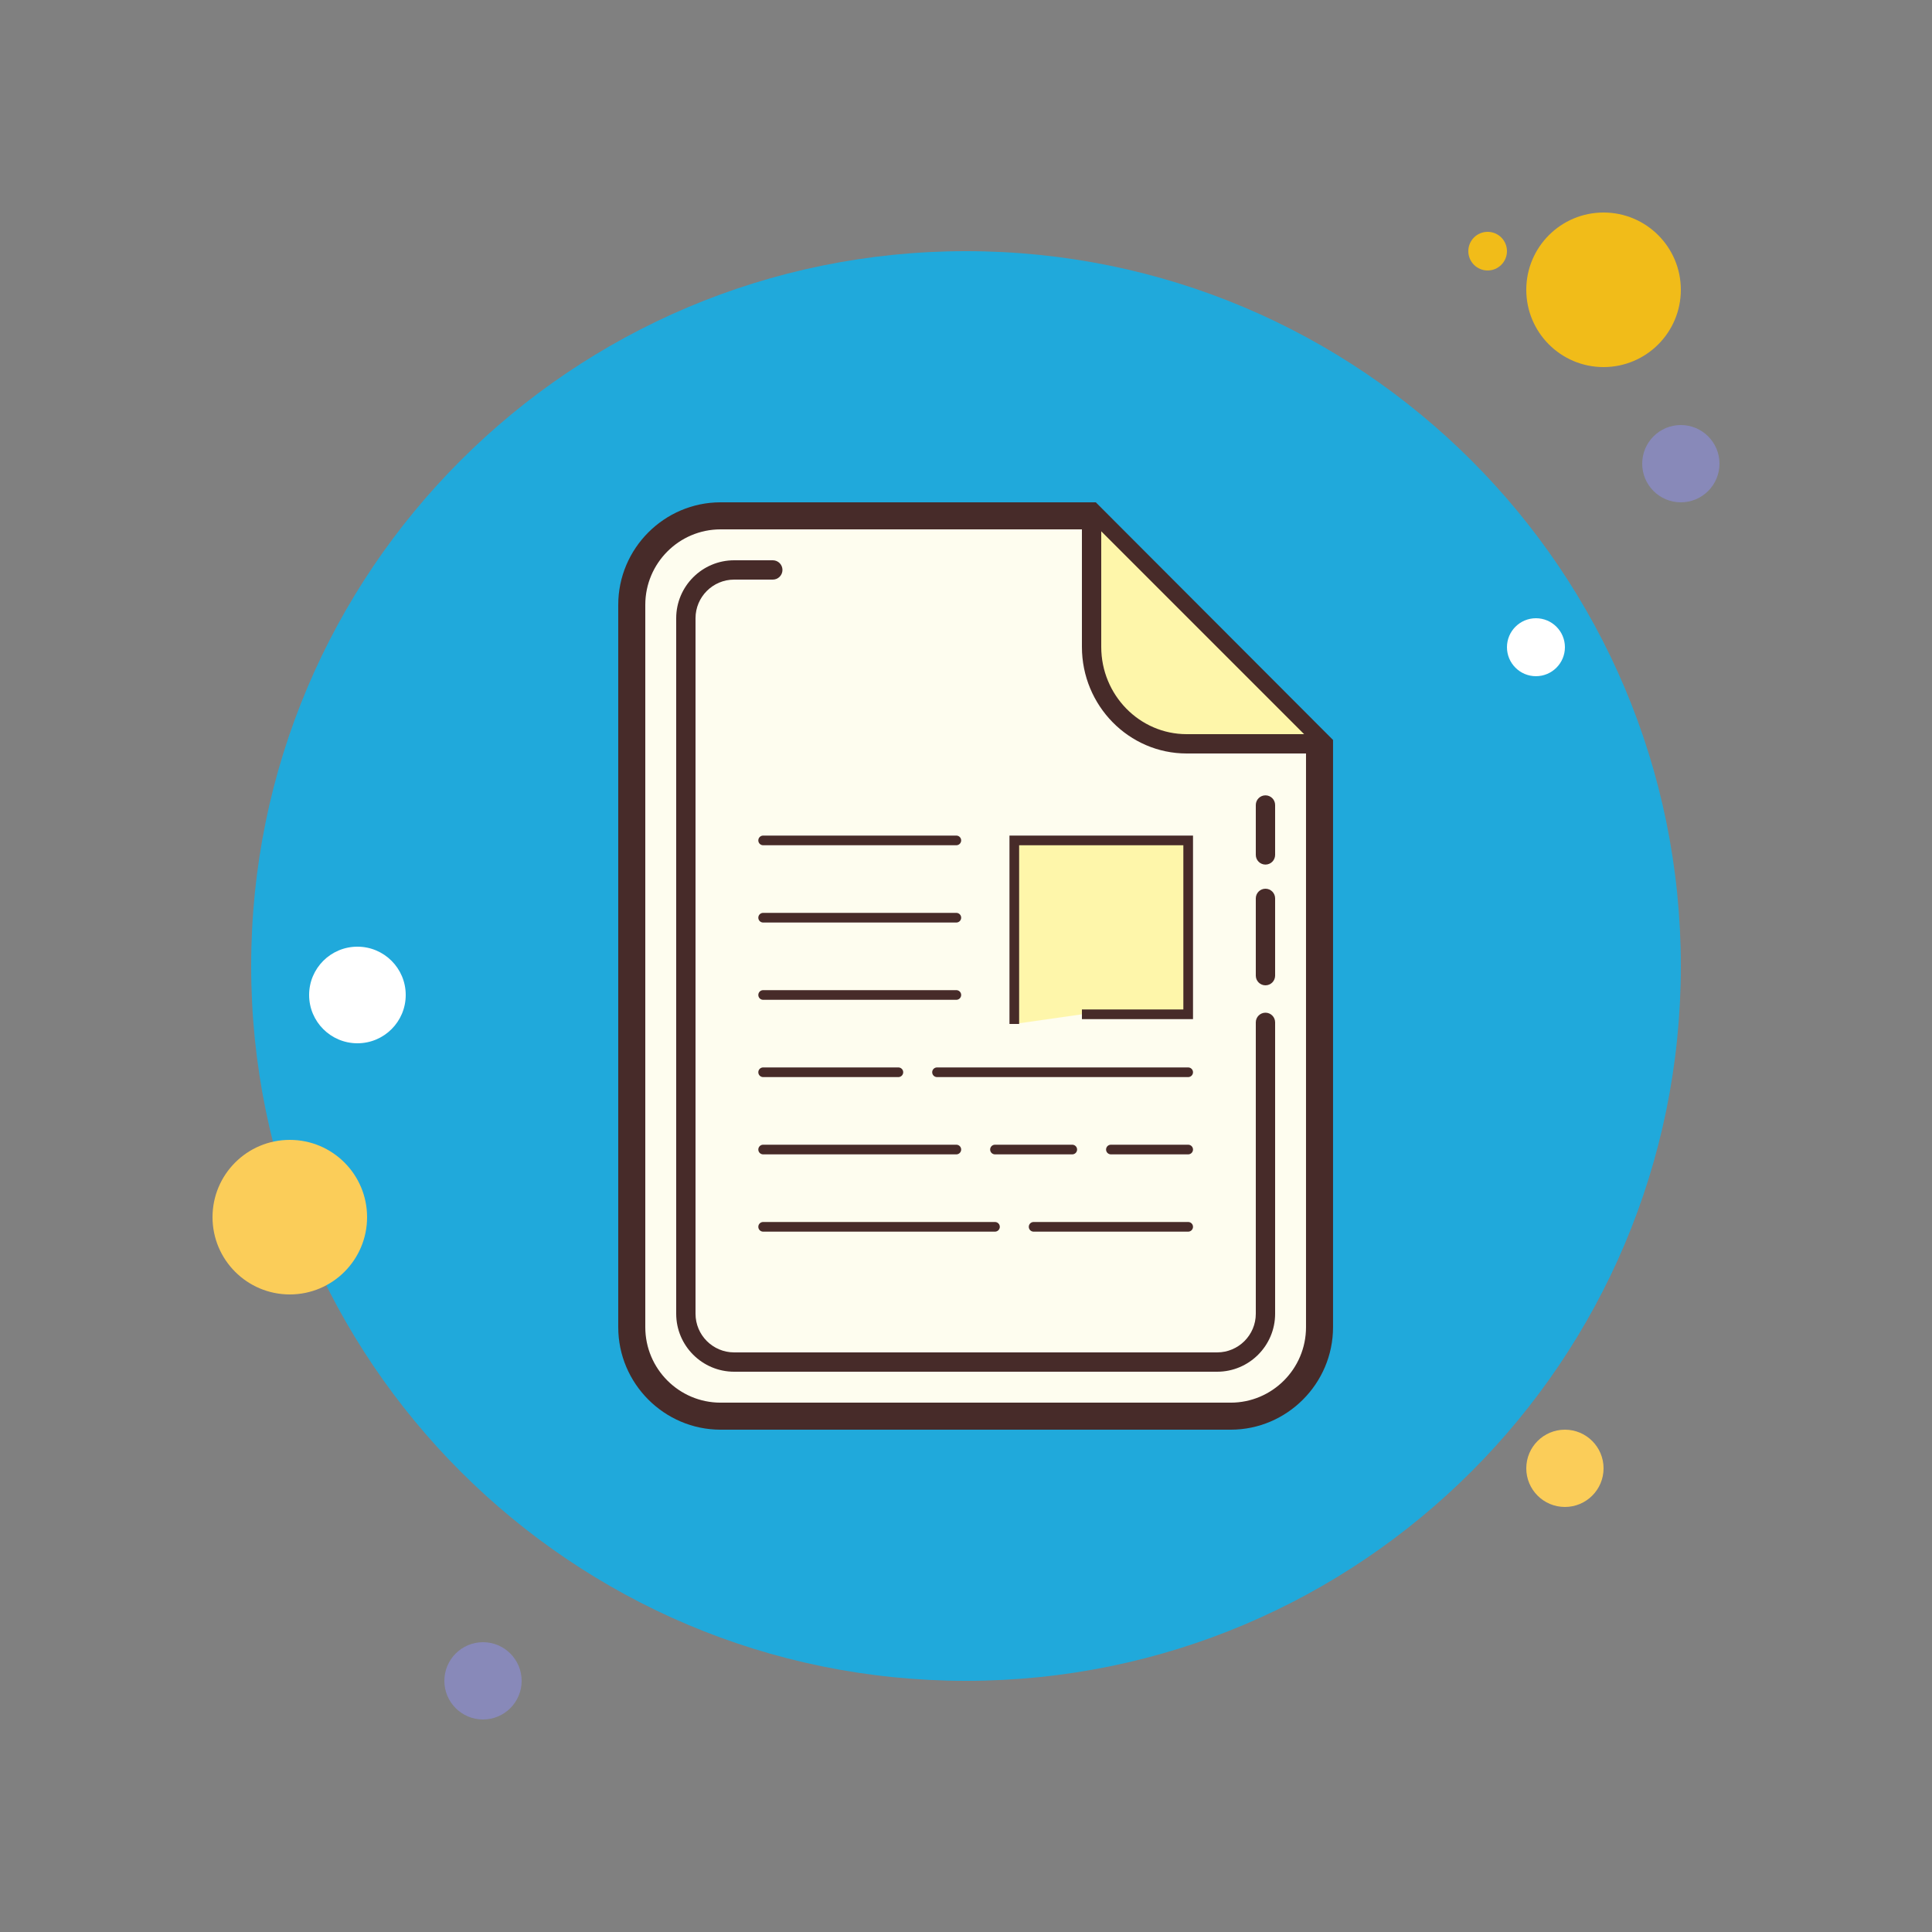 <svg xmlns="http://www.w3.org/2000/svg" xmlns:xlink="http://www.w3.org/1999/xlink" viewBox="0,0,256,256" width="100px" height="100px"><rect x="0" y="0" width="256" height="256" fill="#808080" stroke="none"/><g fill="none" fill-rule="nonzero" stroke="none" stroke-width="1" stroke-linecap="butt" stroke-linejoin="miter" stroke-miterlimit="10" stroke-dasharray="" stroke-dashoffset="0" font-family="none" font-weight="none" font-size="none" text-anchor="none" style="mix-blend-mode: normal"><g transform="scale(2.56,2.56)"><path d="M77,12c-0.552,0 -1,0.448 -1,1c0,0.552 0.448,1 1,1c0.552,0 1,-0.448 1,-1c0,-0.552 -0.448,-1 -1,-1z" fill="#f1bc19"></path><path d="M50,13c-20.435,0 -37,16.565 -37,37c0,20.435 16.565,37 37,37c20.435,0 37,-16.565 37,-37c0,-20.435 -16.565,-37 -37,-37z" fill="#20a9db"></path><path d="M83,11c-2.209,0 -4,1.791 -4,4c0,2.209 1.791,4 4,4c2.209,0 4,-1.791 4,-4c0,-2.209 -1.791,-4 -4,-4z" fill="#f1bc19"></path><path d="M87,22c-1.105,0 -2,0.895 -2,2c0,1.105 0.895,2 2,2c1.105,0 2,-0.895 2,-2c0,-1.105 -0.895,-2 -2,-2z" fill="#8889b9"></path><path d="M81,74c-1.105,0 -2,0.895 -2,2c0,1.105 0.895,2 2,2c1.105,0 2,-0.895 2,-2c0,-1.105 -0.895,-2 -2,-2zM15,59c-2.209,0 -4,1.791 -4,4c0,2.209 1.791,4 4,4c2.209,0 4,-1.791 4,-4c0,-2.209 -1.791,-4 -4,-4z" fill="#fbcd59"></path><path d="M25,85c-1.105,0 -2,0.895 -2,2c0,1.105 0.895,2 2,2c1.105,0 2,-0.895 2,-2c0,-1.105 -0.895,-2 -2,-2z" fill="#8889b9"></path><path d="M18.5,49c-1.381,0 -2.5,1.119 -2.5,2.5c0,1.381 1.119,2.5 2.5,2.5c1.381,0 2.5,-1.119 2.5,-2.5c0,-1.381 -1.119,-2.5 -2.5,-2.5zM79.5,32c-0.828,0 -1.5,0.672 -1.5,1.5c0,0.828 0.672,1.5 1.5,1.5c0.828,0 1.5,-0.672 1.5,-1.5c0,-0.828 -0.672,-1.5 -1.5,-1.5z" fill="#ffffff"></path><path d="M37.296,73.3c-2.535,0 -4.596,-2.065 -4.596,-4.605v-37.389c0,-2.54 2.062,-4.605 4.596,-4.605h19.132l11.872,11.892v30.102c0,2.54 -2.062,4.605 -4.596,4.605z" fill="#fefdef"></path><path d="M56.138,27.4l4.662,4.67l6.799,6.812v29.813c0,2.154 -1.748,3.906 -3.896,3.906h-26.407c-2.149,0 -3.896,-1.752 -3.896,-3.906v-37.389c0,-2.154 1.748,-3.906 3.896,-3.906h0.769h1.718h5.523h10.832M56.719,26h-11.412h-5.523h-1.718h-0.769c-2.914,0 -5.297,2.388 -5.297,5.306v37.389c0,2.918 2.384,5.305 5.296,5.305h26.406c2.913,0 5.296,-2.388 5.296,-5.306v-30.391h0.002c-4.776,-4.785 -7.505,-7.518 -12.281,-12.303z" fill="#472b29"></path><path d="M56.5,27v6.483c0,2.759 2.214,5.017 4.921,5.017h6.579" fill="#fef6aa"></path><path d="M68,39h-6.579c-2.989,0 -5.421,-2.475 -5.421,-5.517v-6.483h1v6.483c0,2.491 1.983,4.517 4.421,4.517h6.579zM63,71h-25c-1.654,0 -3,-1.346 -3,-3v-36c0,-1.654 1.346,-3 3,-3h2c0.276,0 0.5,0.224 0.5,0.5c0,0.276 -0.224,0.5 -0.5,0.5h-2c-1.103,0 -2,0.897 -2,2v36c0,1.103 0.897,2 2,2h25c1.103,0 2,-0.897 2,-2v-15.083c0,-0.276 0.224,-0.5 0.5,-0.5c0.276,0 0.5,0.224 0.5,0.5v15.083c0,1.654 -1.346,3 -3,3zM65.5,51c-0.276,0 -0.5,-0.224 -0.5,-0.5v-4c0,-0.276 0.224,-0.5 0.5,-0.5c0.276,0 0.5,0.224 0.5,0.5v4c0,0.276 -0.224,0.5 -0.5,0.5zM65.5,44.75c-0.276,0 -0.5,-0.224 -0.5,-0.5v-2.583c0,-0.276 0.224,-0.5 0.5,-0.5c0.276,0 0.5,0.224 0.5,0.5v2.583c0,0.276 -0.224,0.5 -0.5,0.5z" fill="#472b29"></path><path d="M49.5,43.75h-10c-0.138,0 -0.25,-0.112 -0.25,-0.25c0,-0.138 0.112,-0.25 0.25,-0.25h10c0.138,0 0.25,0.112 0.25,0.25c0,0.138 -0.112,0.25 -0.25,0.25z" fill="#472b29"></path><g fill="#472b29"><path d="M49.5,47.75h-10c-0.138,0 -0.25,-0.112 -0.25,-0.25c0,-0.138 0.112,-0.25 0.25,-0.25h10c0.138,0 0.25,0.112 0.25,0.25c0,0.138 -0.112,0.25 -0.25,0.25z"></path></g><g fill="#472b29"><path d="M49.5,51.75h-10c-0.138,0 -0.25,-0.112 -0.25,-0.25c0,-0.138 0.112,-0.25 0.25,-0.25h10c0.138,0 0.25,0.112 0.25,0.25c0,0.138 -0.112,0.25 -0.25,0.25z"></path></g><g fill="#472b29"><path d="M46.5,55.75h-7c-0.138,0 -0.25,-0.112 -0.25,-0.25c0,-0.138 0.112,-0.25 0.25,-0.25h7c0.138,0 0.25,0.112 0.25,0.25c0,0.138 -0.112,0.25 -0.25,0.25z"></path></g><g fill="#472b29"><path d="M49.5,59.75h-10c-0.138,0 -0.25,-0.112 -0.25,-0.25c0,-0.138 0.112,-0.25 0.25,-0.25h10c0.138,0 0.25,0.112 0.25,0.25c0,0.138 -0.112,0.25 -0.25,0.25z"></path></g><g fill="#472b29"><path d="M51.5,63.75h-12c-0.138,0 -0.25,-0.112 -0.25,-0.25c0,-0.138 0.112,-0.25 0.25,-0.25h12c0.138,0 0.25,0.112 0.25,0.25c0,0.138 -0.112,0.25 -0.25,0.25z"></path></g><g fill="#472b29"><path d="M61.5,63.75h-8c-0.138,0 -0.25,-0.112 -0.25,-0.25c0,-0.138 0.112,-0.25 0.25,-0.25h8c0.138,0 0.25,0.112 0.25,0.25c0,0.138 -0.112,0.25 -0.25,0.25z"></path></g><g fill="#472b29"><path d="M61.5,55.75h-13c-0.138,0 -0.25,-0.112 -0.25,-0.25c0,-0.138 0.112,-0.25 0.25,-0.25h13c0.138,0 0.25,0.112 0.25,0.25c0,0.138 -0.112,0.25 -0.25,0.25z"></path></g><g fill="#472b29"><path d="M61.5,59.75h-4c-0.138,0 -0.25,-0.112 -0.25,-0.25c0,-0.138 0.112,-0.25 0.25,-0.25h4c0.138,0 0.25,0.112 0.25,0.25c0,0.138 -0.112,0.25 -0.25,0.25z"></path></g><g fill="#472b29"><path d="M55.5,59.75h-4c-0.138,0 -0.25,-0.112 -0.25,-0.25c0,-0.138 0.112,-0.25 0.25,-0.25h4c0.138,0 0.25,0.112 0.25,0.25c0,0.138 -0.112,0.25 -0.25,0.25z"></path></g><g><path d="M52.5,53v-9.5h9v9h-5.5" fill="#fef6aa"></path><path d="M52.75,53h-0.5v-9.75h9.5v9.5h-5.75v-0.5h5.25v-8.5h-8.5z" fill="#472b29"></path></g></g></g></svg>